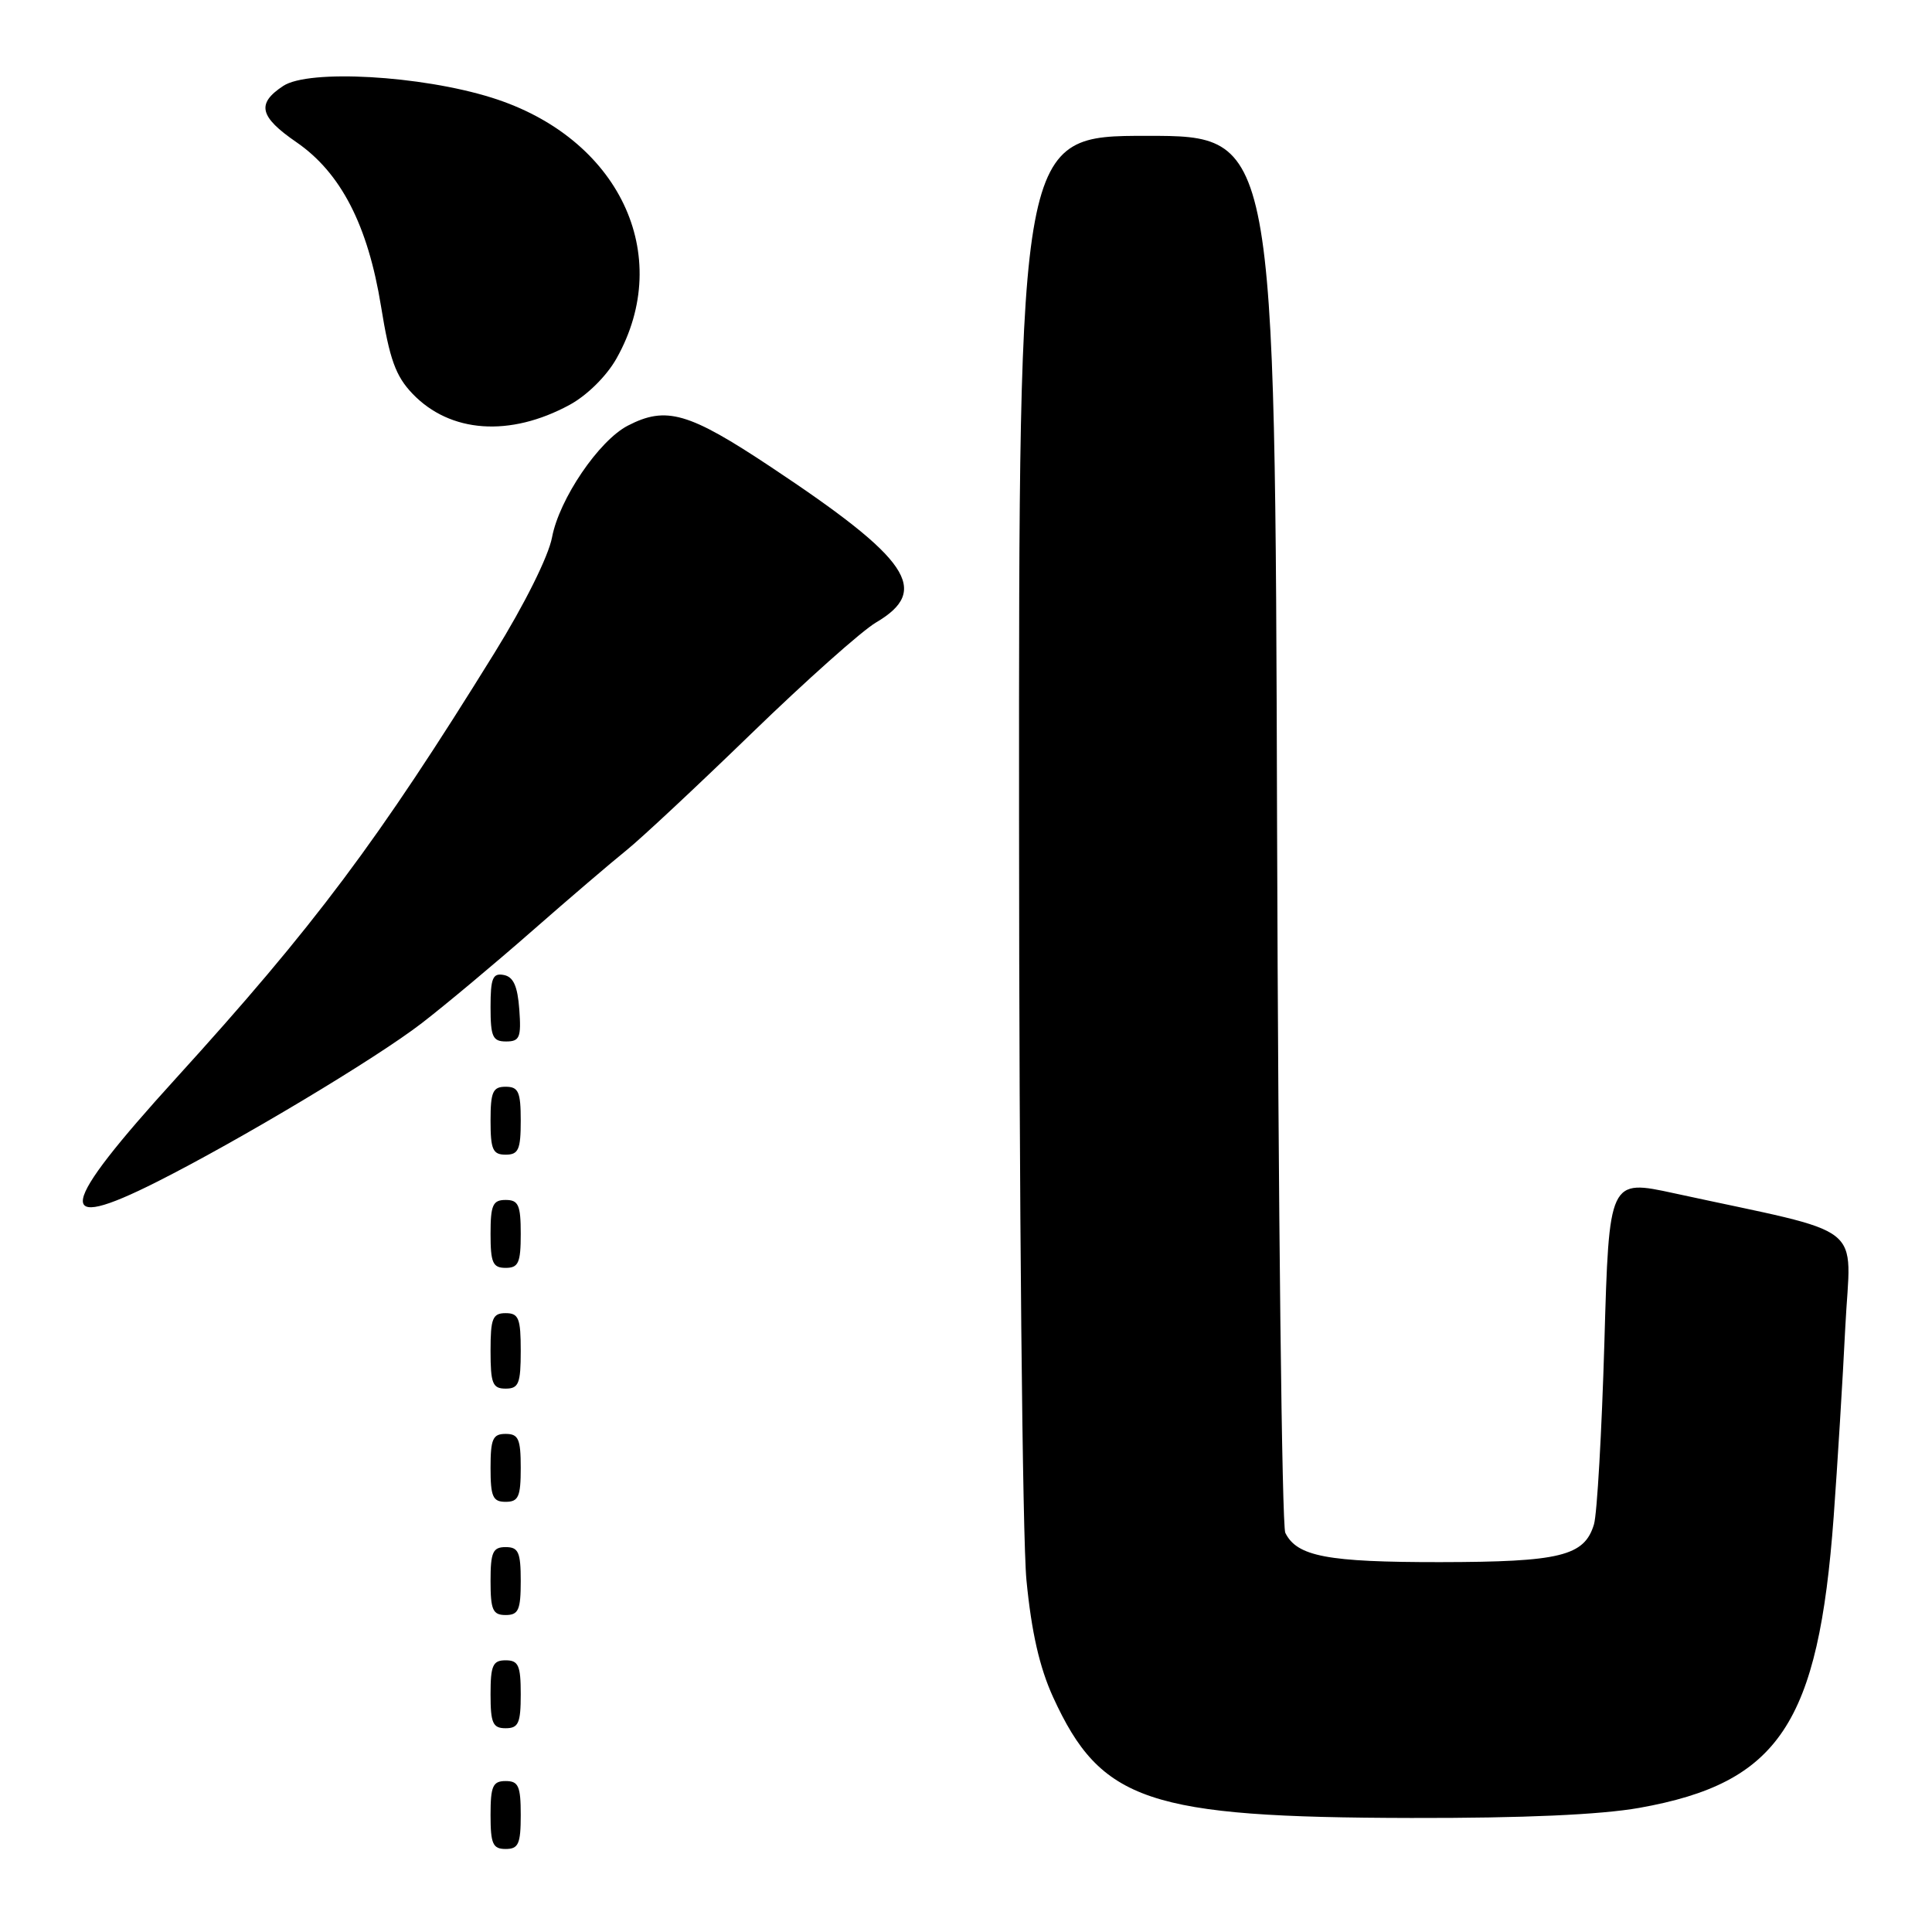 <?xml version="1.0" encoding="UTF-8" standalone="no"?>
<!DOCTYPE svg PUBLIC "-//W3C//DTD SVG 1.1//EN" "http://www.w3.org/Graphics/SVG/1.1/DTD/svg11.dtd" >
<svg xmlns="http://www.w3.org/2000/svg" xmlns:xlink="http://www.w3.org/1999/xlink" version="1.1" viewBox="0 0 256 256">
 <g >
 <path fill="currentColor"
d=" M 69.00 240.50 C 69.00 236.67 68.70 236.00 67.00 236.00 C 65.30 236.00 65.00 236.67 65.00 240.50 C 65.00 244.33 65.30 245.00 67.00 245.00 C 68.70 245.00 69.00 244.33 69.00 240.50 Z  M 217.23 239.55 C 235.72 236.25 240.95 228.43 242.97 201.00 C 243.47 194.12 244.17 182.81 244.51 175.87 C 245.22 161.70 247.85 163.77 221.86 158.12 C 213.21 156.24 213.21 156.24 212.59 177.87 C 212.24 189.77 211.62 200.62 211.21 201.98 C 209.95 206.19 206.75 206.97 190.80 206.99 C 175.88 207.00 171.86 206.24 170.31 203.11 C 169.86 202.23 169.38 160.21 169.22 109.75 C 168.95 18.00 168.95 18.00 151.97 18.00 C 135.00 18.00 135.00 18.00 135.03 108.75 C 135.04 159.04 135.48 203.91 136.01 209.38 C 136.68 216.29 137.75 220.95 139.54 224.88 C 145.88 238.72 152.10 240.82 187.00 240.89 C 201.90 240.92 212.11 240.46 217.23 239.55 Z  M 69.00 224.50 C 69.00 220.67 68.70 220.00 67.00 220.00 C 65.30 220.00 65.00 220.67 65.00 224.50 C 65.00 228.33 65.30 229.00 67.00 229.00 C 68.70 229.00 69.00 228.33 69.00 224.50 Z  M 69.00 209.50 C 69.00 205.67 68.70 205.00 67.00 205.00 C 65.30 205.00 65.00 205.67 65.00 209.50 C 65.00 213.33 65.30 214.00 67.00 214.00 C 68.70 214.00 69.00 213.33 69.00 209.50 Z  M 69.00 194.50 C 69.00 190.67 68.70 190.00 67.00 190.00 C 65.30 190.00 65.00 190.67 65.00 194.50 C 65.00 198.33 65.30 199.00 67.00 199.00 C 68.70 199.00 69.00 198.33 69.00 194.50 Z  M 69.00 179.00 C 69.00 174.67 68.73 174.00 67.00 174.00 C 65.27 174.00 65.00 174.67 65.00 179.00 C 65.00 183.33 65.27 184.00 67.00 184.00 C 68.73 184.00 69.00 183.33 69.00 179.00 Z  M 69.00 163.50 C 69.00 159.67 68.70 159.00 67.00 159.00 C 65.30 159.00 65.00 159.67 65.00 163.50 C 65.00 167.33 65.30 168.00 67.00 168.00 C 68.70 168.00 69.00 167.33 69.00 163.50 Z  M 20.77 156.61 C 31.68 151.12 49.84 140.24 55.88 135.58 C 58.97 133.20 65.55 127.70 70.50 123.36 C 75.45 119.02 81.08 114.21 83.00 112.67 C 84.92 111.13 92.38 104.16 99.58 97.18 C 106.77 90.21 114.19 83.59 116.08 82.48 C 123.34 78.21 120.58 74.12 102.15 61.88 C 91.26 54.64 88.27 53.77 83.19 56.40 C 79.35 58.39 74.11 66.11 73.15 71.19 C 72.68 73.71 69.51 80.07 65.53 86.50 C 50.09 111.45 41.63 122.74 23.29 142.91 C 7.65 160.11 7.02 163.54 20.77 156.61 Z  M 69.00 148.50 C 69.00 144.67 68.70 144.00 67.00 144.00 C 65.30 144.00 65.00 144.67 65.00 148.50 C 65.00 152.33 65.30 153.00 67.00 153.00 C 68.70 153.00 69.00 152.33 69.00 148.50 Z  M 68.81 133.76 C 68.58 130.66 68.03 129.43 66.75 129.19 C 65.29 128.91 65.00 129.61 65.00 133.43 C 65.00 137.38 65.28 138.00 67.06 138.00 C 68.86 138.00 69.08 137.47 68.81 133.76 Z  M 75.47 53.65 C 77.79 52.39 80.37 49.84 81.69 47.50 C 89.43 33.75 81.99 18.21 65.15 12.94 C 55.77 10.00 40.92 9.16 37.54 11.38 C 33.96 13.73 34.36 15.46 39.29 18.85 C 45.17 22.90 48.75 29.85 50.49 40.60 C 51.62 47.61 52.43 49.84 54.66 52.17 C 59.65 57.38 67.55 57.94 75.47 53.65 Z "/>
</g>
</svg>
